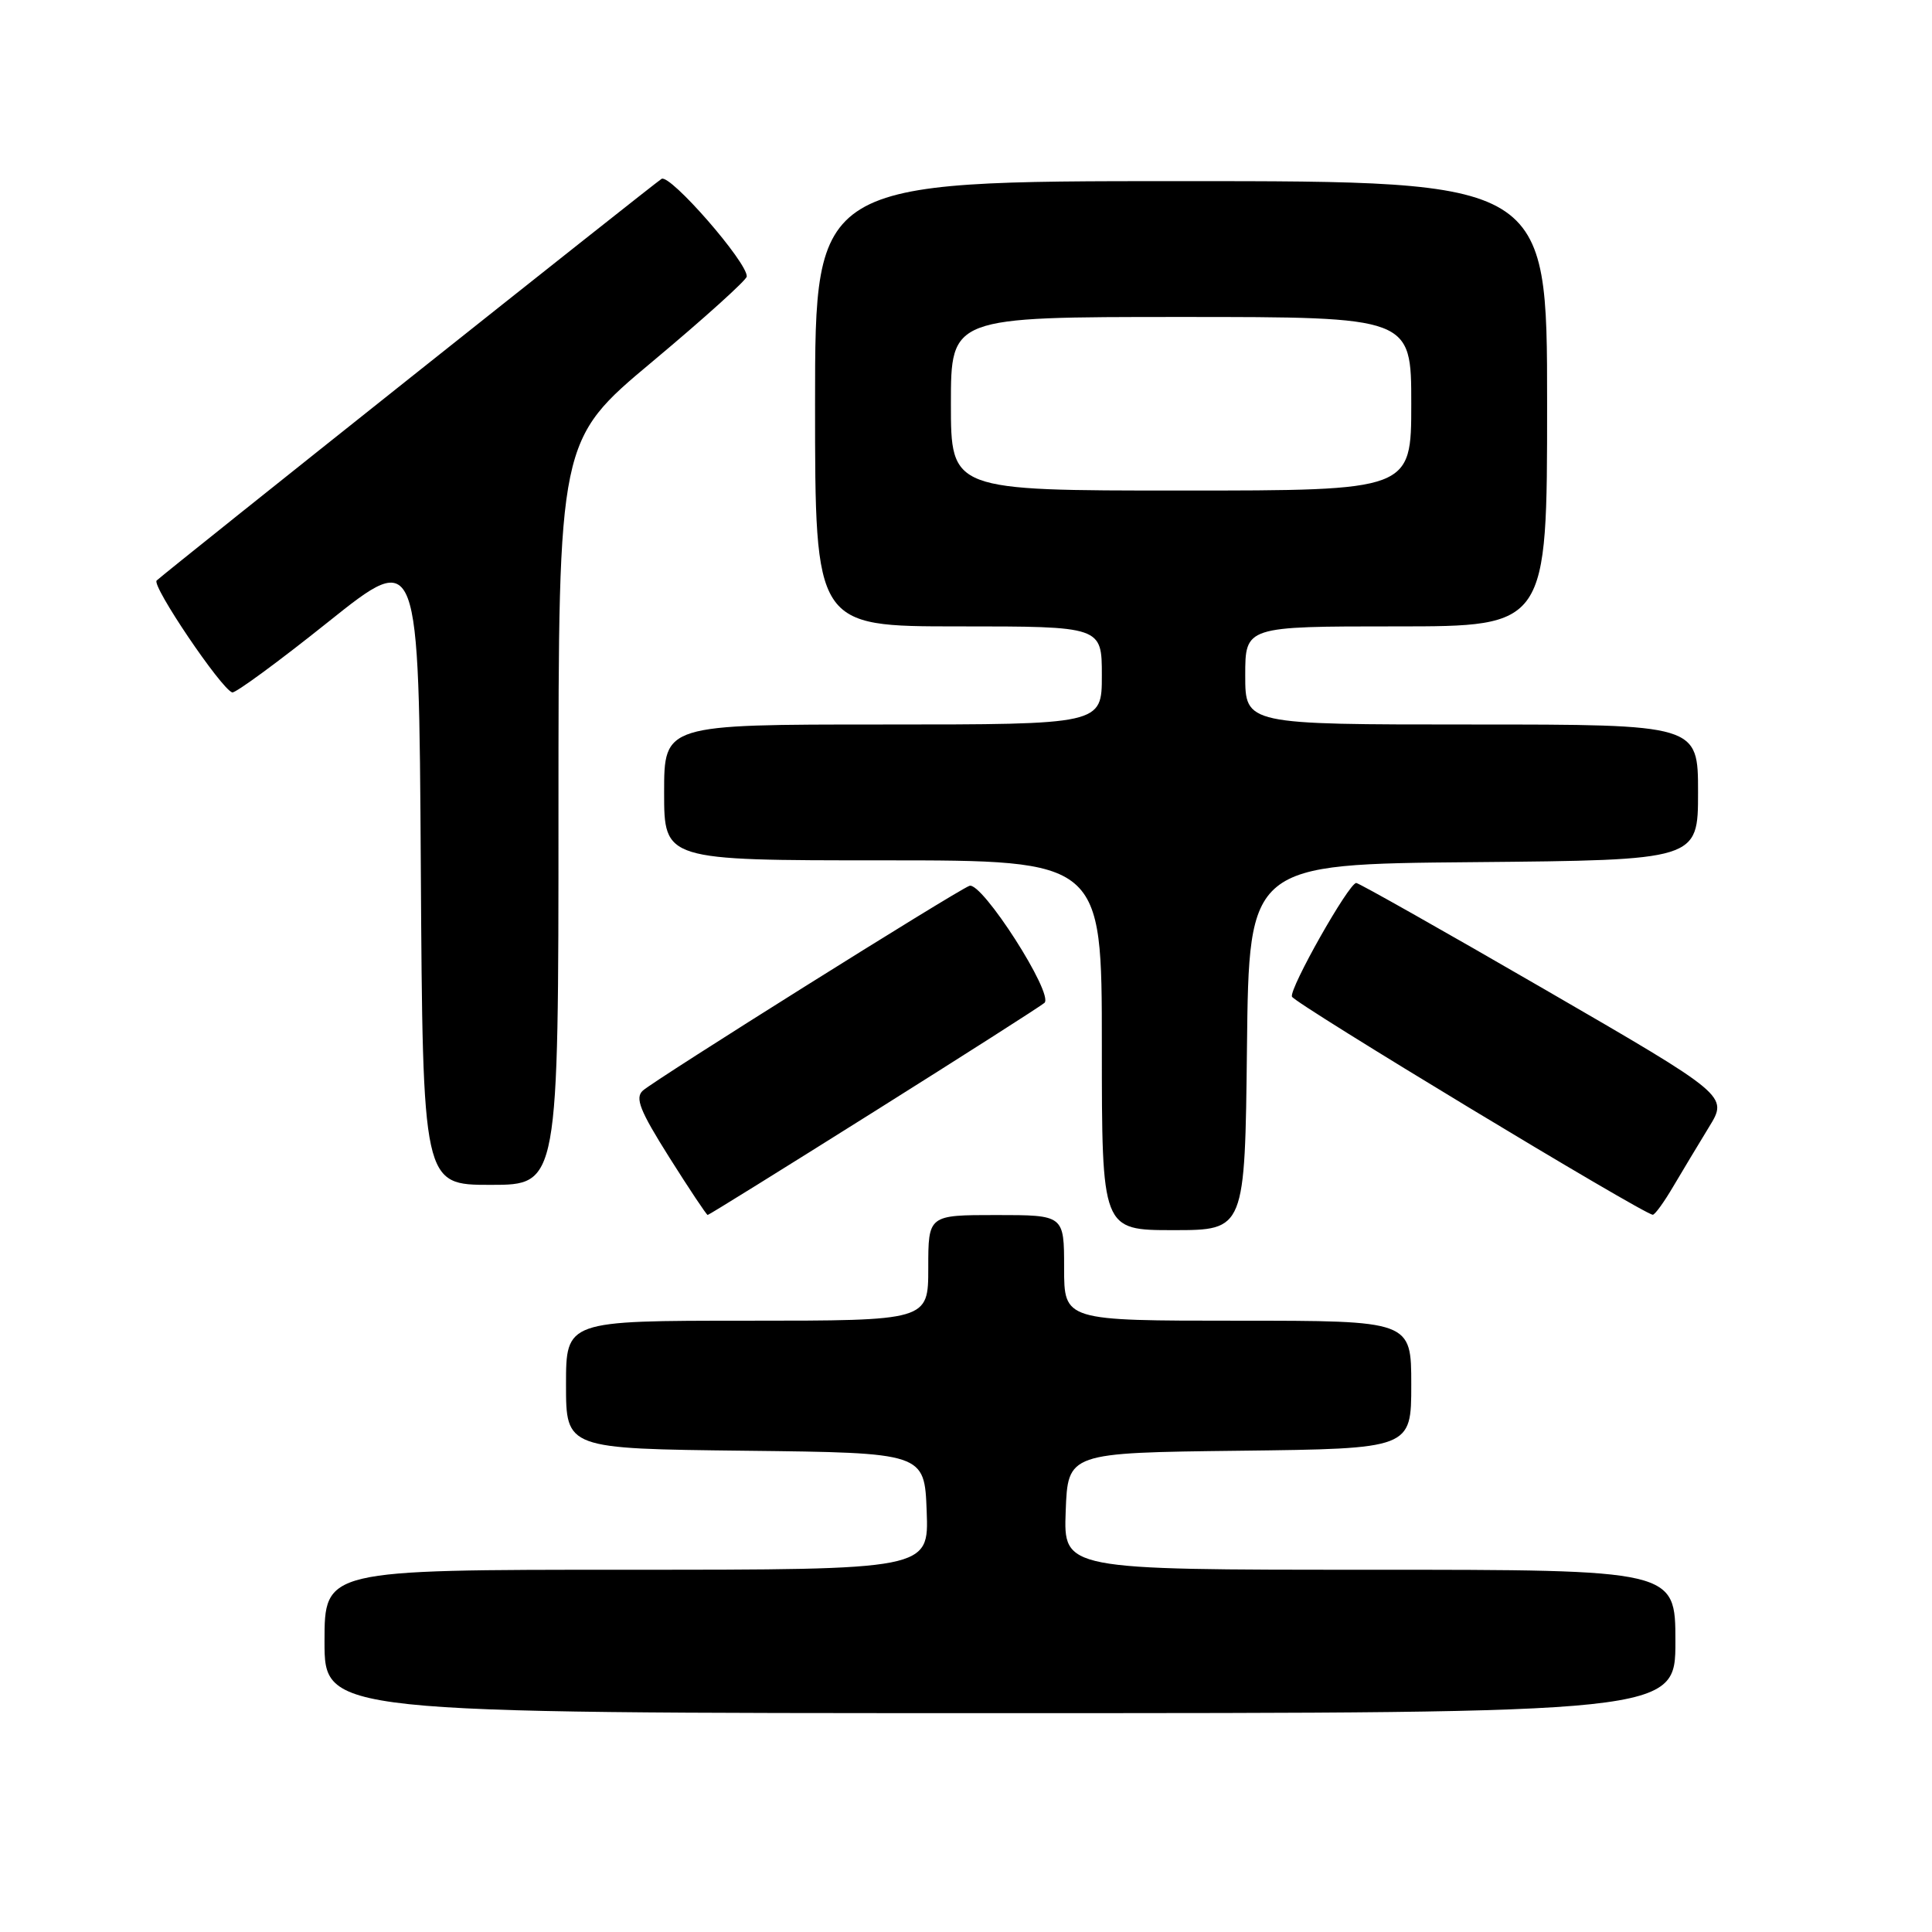 <?xml version="1.0" encoding="UTF-8" standalone="no"?>
<!DOCTYPE svg PUBLIC "-//W3C//DTD SVG 1.1//EN" "http://www.w3.org/Graphics/SVG/1.1/DTD/svg11.dtd" >
<svg xmlns="http://www.w3.org/2000/svg" xmlns:xlink="http://www.w3.org/1999/xlink" version="1.1" viewBox="0 0 256 256">
 <g >
 <path fill="currentColor"
d=" M 222.00 217.50 C 222.00 208.00 222.00 208.00 181.46 208.00 C 140.92 208.00 140.92 208.00 141.21 200.25 C 141.50 192.50 141.50 192.50 164.25 192.23 C 187.00 191.96 187.00 191.96 187.00 183.48 C 187.00 175.00 187.00 175.00 164.00 175.00 C 141.00 175.00 141.00 175.00 141.00 168.00 C 141.00 161.00 141.00 161.00 132.00 161.00 C 123.00 161.00 123.00 161.00 123.00 168.00 C 123.00 175.00 123.00 175.00 99.00 175.00 C 75.00 175.00 75.00 175.00 75.00 183.48 C 75.00 191.96 75.00 191.96 98.75 192.23 C 122.50 192.50 122.50 192.50 122.79 200.25 C 123.08 208.00 123.08 208.00 83.04 208.00 C 43.00 208.00 43.00 208.00 43.00 217.50 C 43.00 227.00 43.00 227.00 132.50 227.00 C 222.00 227.00 222.00 227.00 222.00 217.50 Z  M 165.23 138.75 C 165.50 114.50 165.50 114.50 195.25 114.24 C 225.00 113.97 225.00 113.97 225.00 104.99 C 225.00 96.00 225.00 96.00 195.00 96.00 C 165.00 96.00 165.00 96.00 165.00 89.50 C 165.00 83.00 165.00 83.00 185.00 83.00 C 205.00 83.00 205.00 83.00 205.00 53.50 C 205.00 24.00 205.00 24.00 156.50 24.00 C 108.00 24.00 108.00 24.00 108.00 53.50 C 108.00 83.00 108.00 83.00 127.00 83.00 C 146.00 83.00 146.00 83.00 146.00 89.50 C 146.00 96.00 146.00 96.00 117.00 96.00 C 88.00 96.00 88.00 96.00 88.00 105.00 C 88.00 114.00 88.00 114.00 117.00 114.00 C 146.00 114.00 146.00 114.00 146.00 138.50 C 146.00 163.00 146.00 163.00 155.48 163.00 C 164.96 163.00 164.96 163.00 165.23 138.75 Z  M 115.77 147.33 C 127.72 139.82 137.90 133.32 138.39 132.89 C 139.70 131.75 130.08 116.75 128.45 117.38 C 126.60 118.09 86.81 143.05 85.18 144.51 C 84.12 145.48 84.77 147.14 88.68 153.35 C 91.33 157.55 93.62 160.99 93.77 160.99 C 93.91 161.00 103.81 154.85 115.77 147.33 Z  M 221.70 157.24 C 222.92 155.18 225.05 151.63 226.45 149.34 C 229.00 145.19 229.00 145.19 204.66 131.09 C 191.28 123.34 180.05 117.00 179.71 117.00 C 178.73 117.00 170.83 130.98 171.19 132.06 C 171.48 132.93 217.75 160.90 219.00 160.96 C 219.28 160.97 220.49 159.30 221.70 157.24 Z  M 74.00 107.66 C 74.00 58.32 74.00 58.32 86.45 47.91 C 93.29 42.19 98.92 37.11 98.95 36.64 C 99.06 34.79 88.79 23.01 87.66 23.70 C 86.63 24.34 22.59 75.27 20.76 76.92 C 20.04 77.56 29.28 91.25 30.77 91.75 C 31.17 91.88 36.90 87.68 43.50 82.40 C 55.50 72.81 55.50 72.81 55.76 114.90 C 56.02 157.00 56.02 157.00 65.01 157.00 C 74.00 157.00 74.00 157.00 74.00 107.66 Z  M 126.00 53.50 C 126.00 42.00 126.00 42.00 156.50 42.00 C 187.00 42.00 187.00 42.00 187.00 53.50 C 187.00 65.00 187.00 65.00 156.50 65.00 C 126.00 65.00 126.00 65.00 126.00 53.50 Z "/>
</g>
</svg>